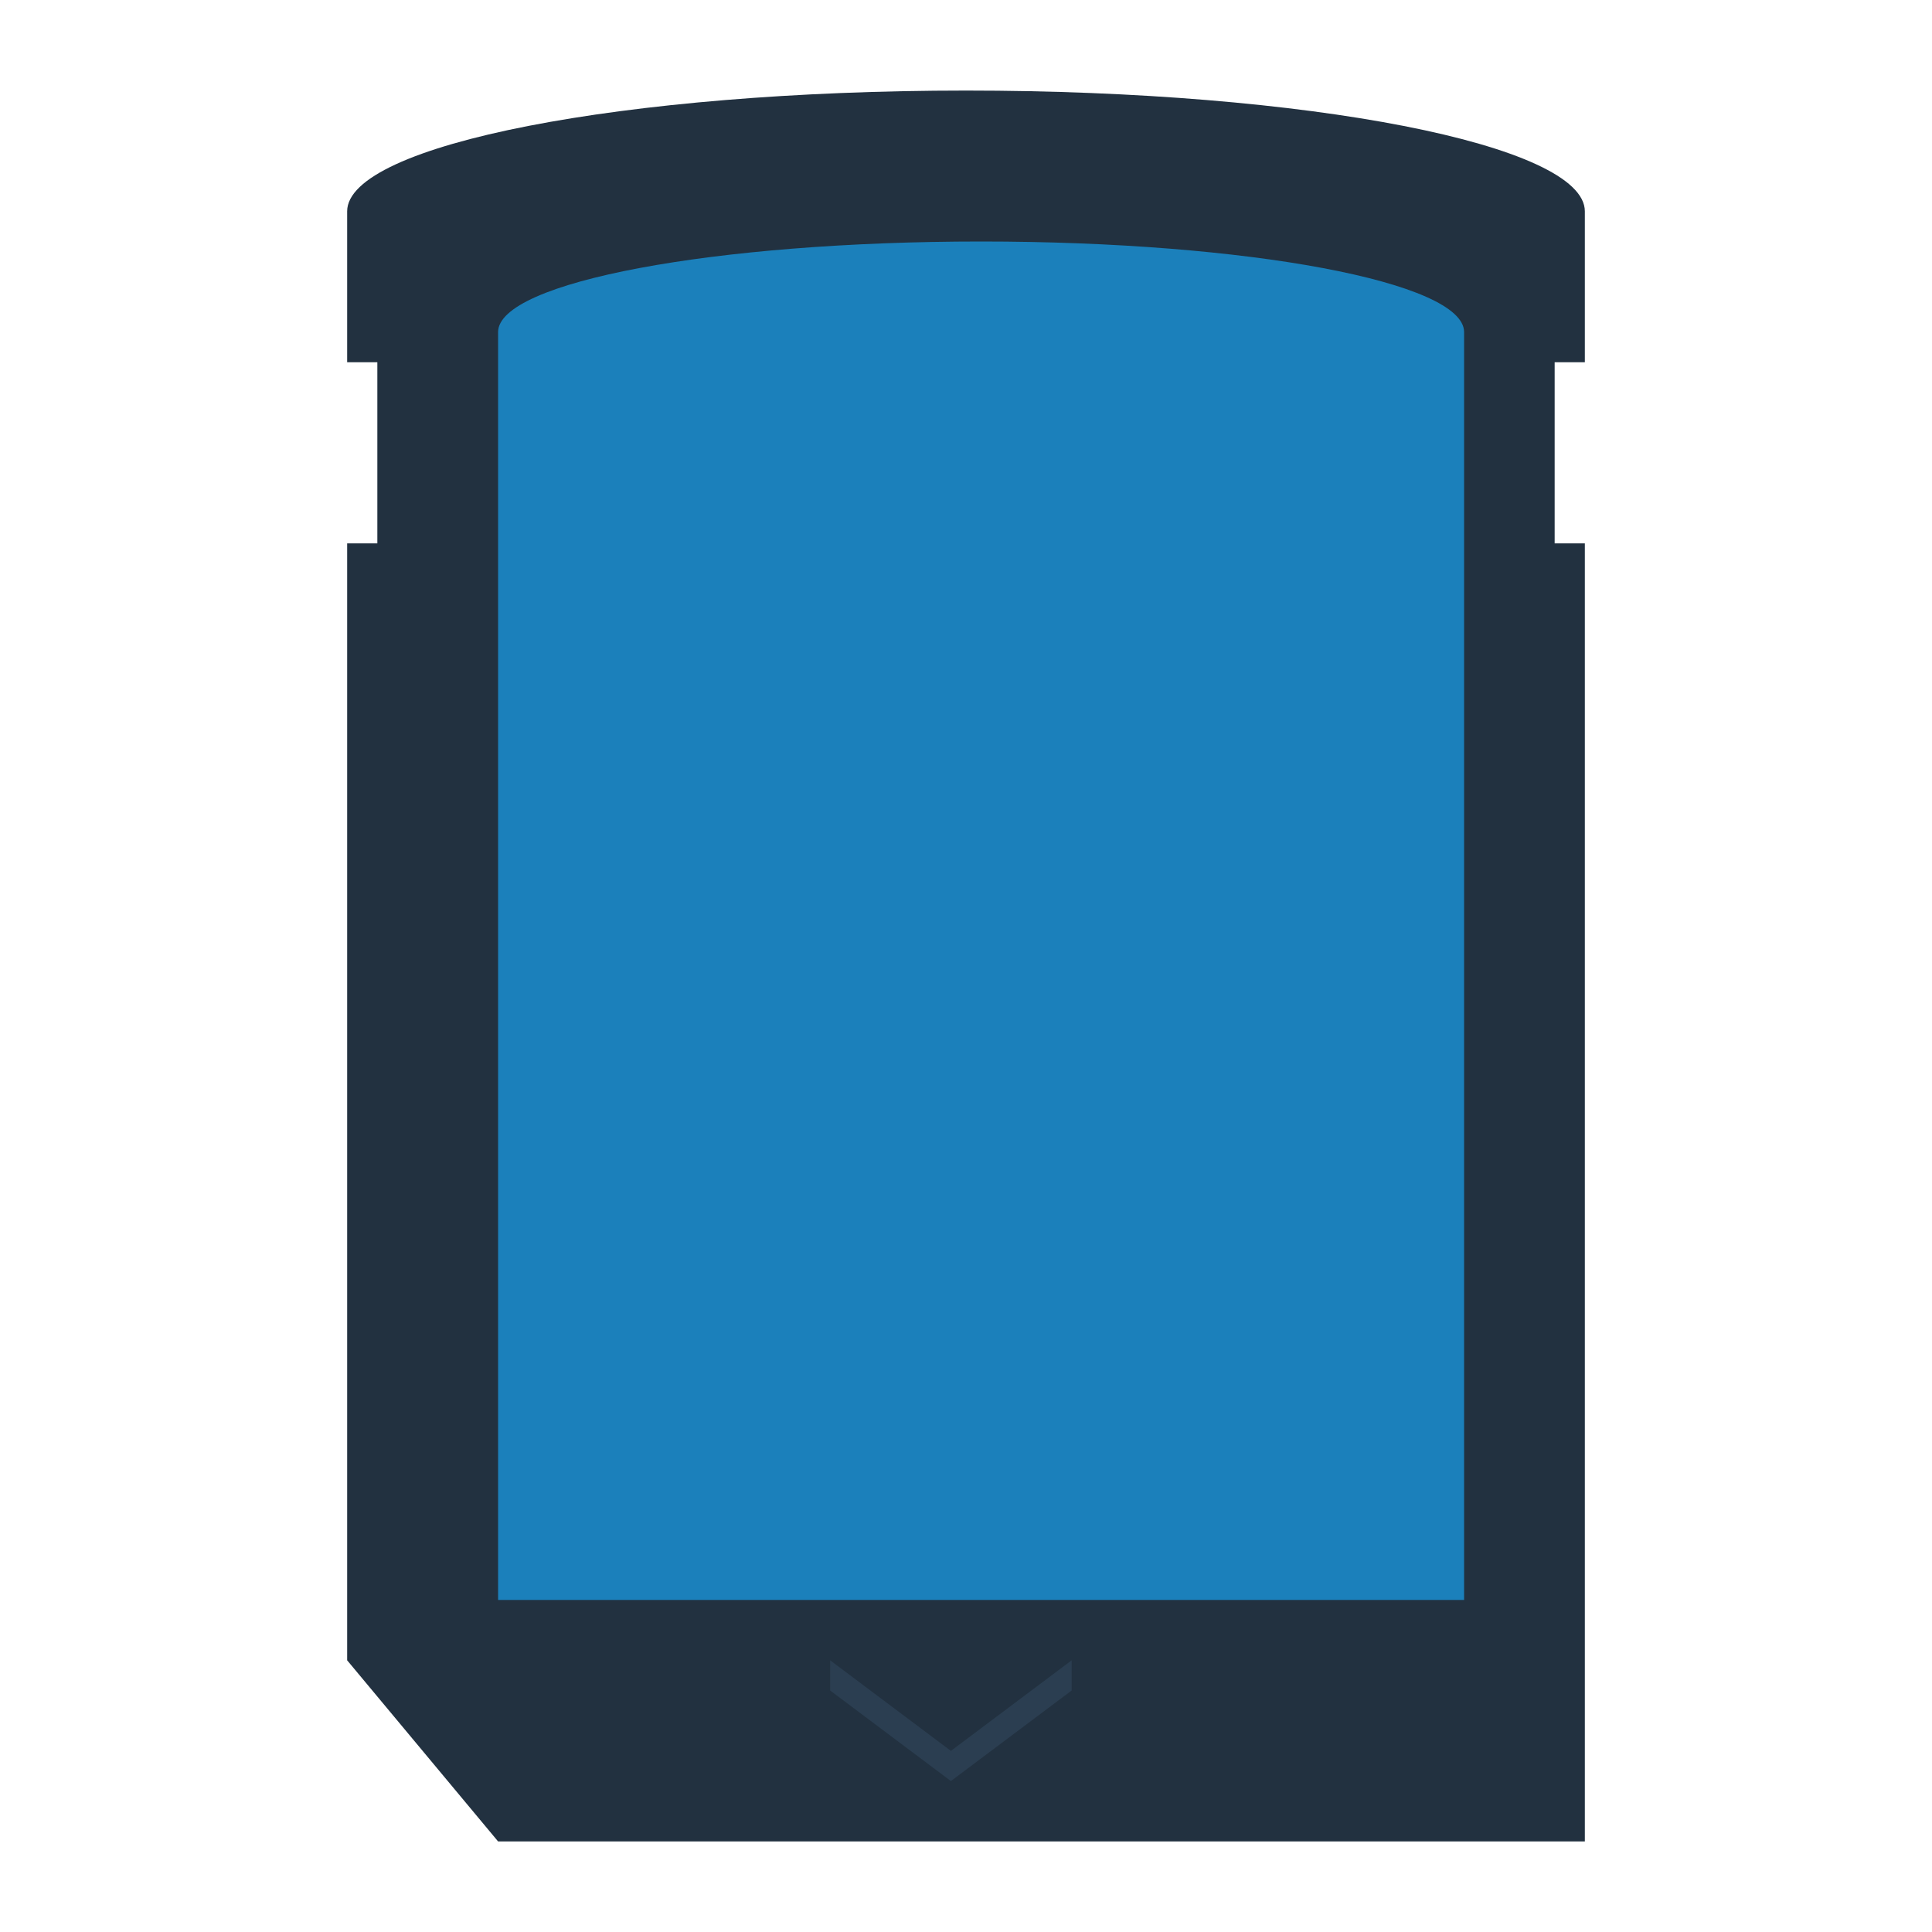 <svg enable-background="new 0 0 256 256" viewBox="0 0 256 256" xmlns="http://www.w3.org/2000/svg"><path d="m210 48v-20c0-8.837-36.713-16-82-16s-82 7.163-82 16v20h4v24h-4v148l20 24h144v-172h-4v-24z" fill="#223140"/><path d="m126 236-16-12v-4l16 12 16-12v4z" fill="#2b3e51"/><path d="m130 32c-35.346 0-64 5.373-64 12v20 148h128v-148-20c0-6.627-28.654-12-64-12z" fill="#1b80bb"/></svg>